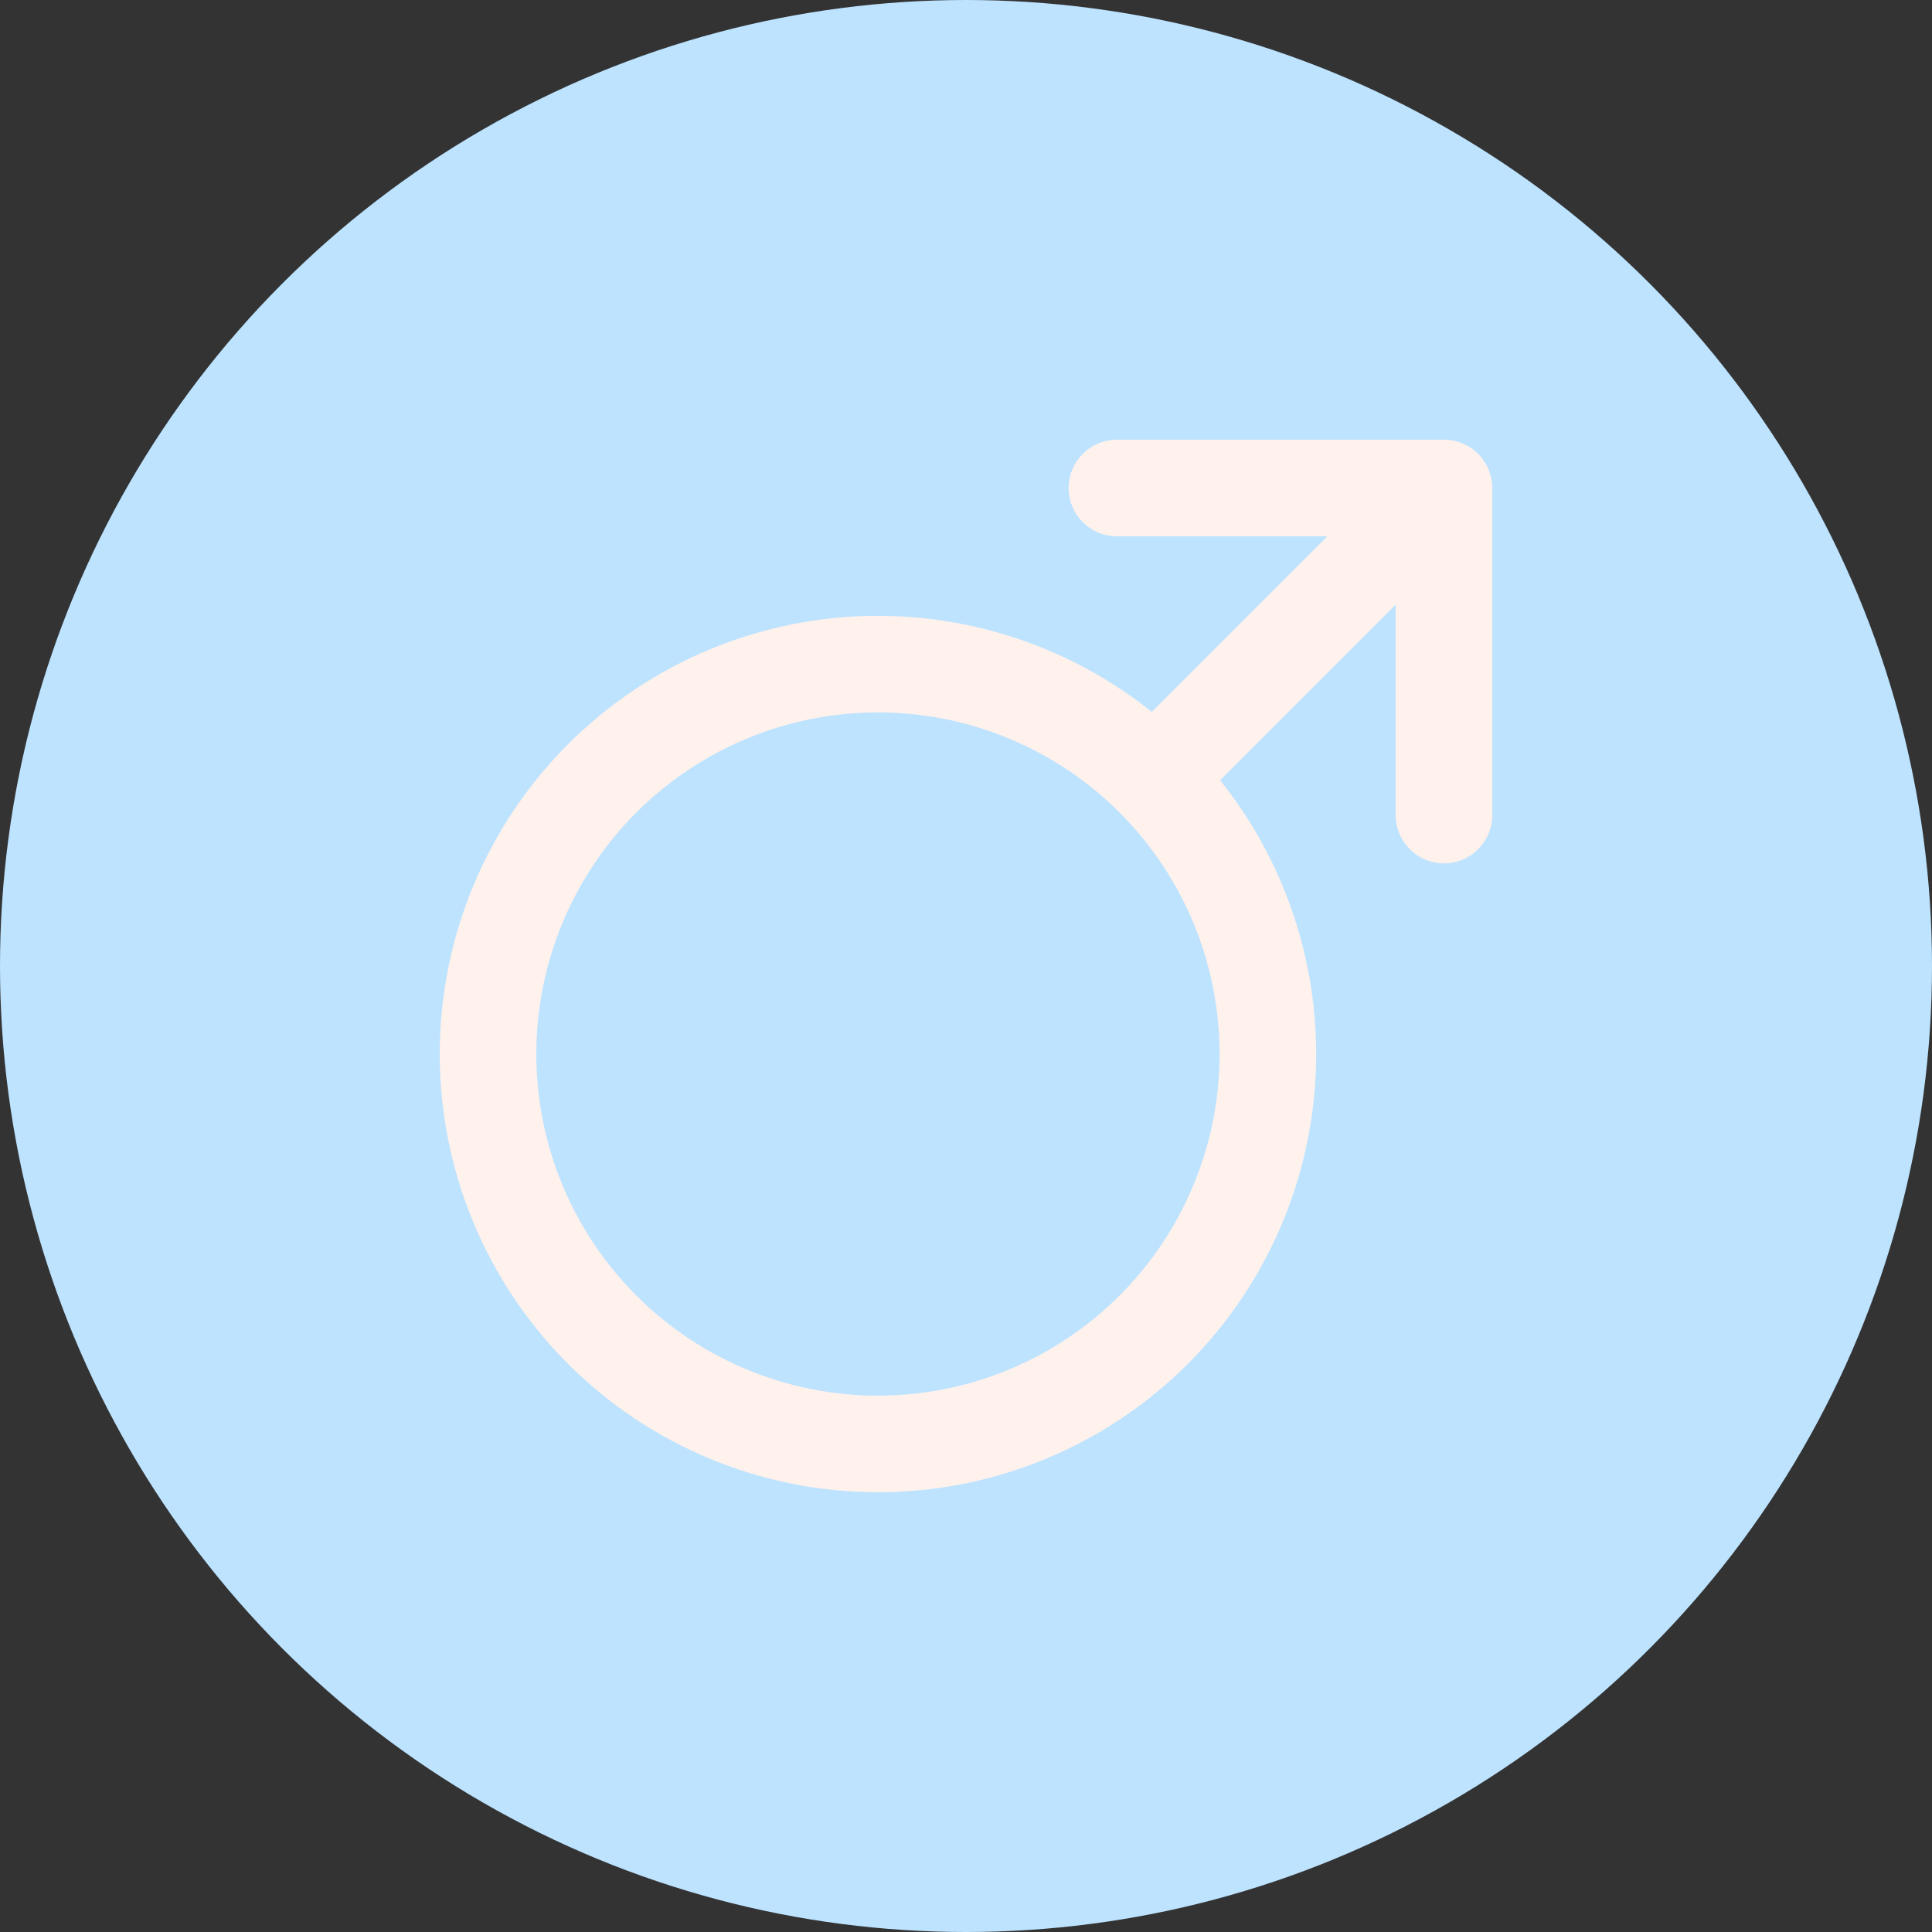 <svg width="80" height="80" viewBox="0 0 80 80" fill="none" xmlns="http://www.w3.org/2000/svg">
<rect x="0" y="0" width="80" height="80" fill="#333333" stroke="none"/>
<circle cx="40" cy="40" r="40" fill="#BDE3FF"/>
<path d="M59.792 20.208L48.333 31.666M46.25 20.208H59.792V33.75M36.354 59.791C38.474 59.791 40.574 59.374 42.533 58.562C44.492 57.751 46.272 56.562 47.771 55.062C49.27 53.563 50.459 51.783 51.271 49.824C52.082 47.865 52.5 45.766 52.5 43.645C52.5 41.525 52.082 39.426 51.271 37.467C50.459 35.508 49.27 33.728 47.771 32.229C46.272 30.729 44.492 29.54 42.533 28.729C40.574 27.917 38.474 27.5 36.354 27.5C32.072 27.5 27.965 29.201 24.937 32.229C21.909 35.257 20.208 39.363 20.208 43.645C20.208 47.928 21.909 52.034 24.937 55.062C27.965 58.09 32.072 59.791 36.354 59.791V59.791Z" stroke="#FFF1EB" stroke-width="4" stroke-linecap="round" stroke-linejoin="round"/>
</svg>
